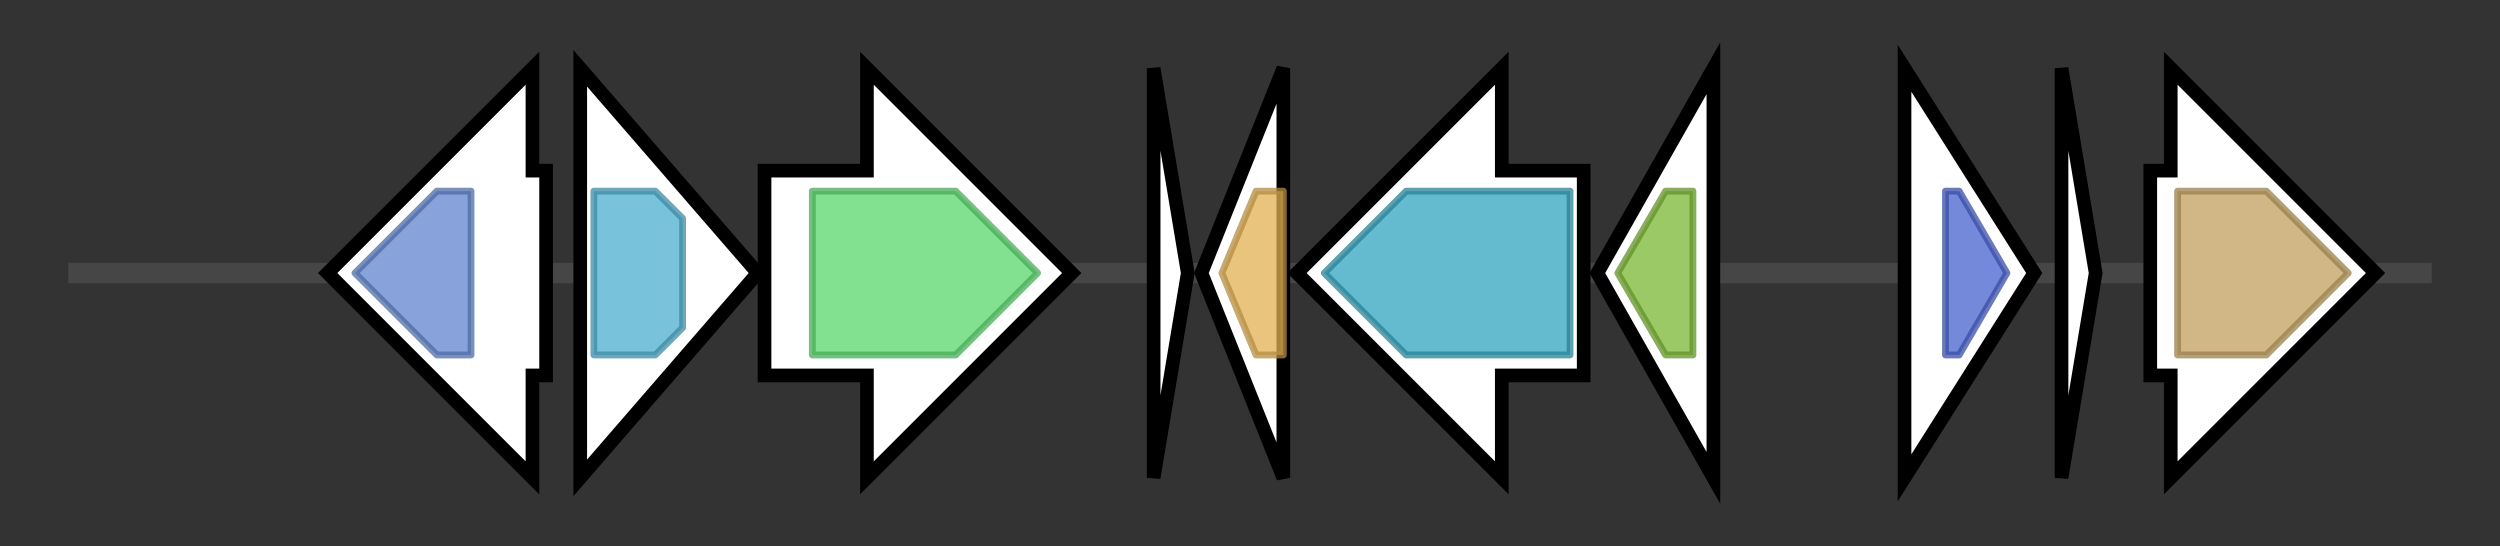 <svg version="1.1" baseProfile="full" xmlns="http://www.w3.org/2000/svg" width="366.233" height="80">
	<rect width="100%" height="100%" fill="#333333" stroke="none"/>
	<g>
		<line x1="10" y1="40.0" x2="356.233" y2="40.0" style="stroke:rgb(70,70,70); stroke-width:3 "/>
		<g>
			<title> (DBLALLCB_00708)
hypothetical protein</title>
			<polygon class=" (DBLALLCB_00708)
hypothetical protein" points="80,25 78,25 78,10 48,40 78,70 78,55 80,55" fill="rgb(255,255,255)" fill-opacity="1.0" stroke="rgb(0,0,0)" stroke-width="2"  />
			<g>
				<title>SpoIIM (PF01944)
"Stage II sporulation protein M"</title>
				<polygon class="PF01944" points="52,40 64,28 69,28 69,52 64,52 52,40" stroke-linejoin="round" width="17" height="24" fill="rgb(96,132,207)" stroke="rgb(76,105,165)" stroke-width="1" opacity="0.75" />
			</g>
		</g>
		<g>
			<title> (DBLALLCB_00709)
hypothetical protein</title>
			<polygon class=" (DBLALLCB_00709)
hypothetical protein" points="85,10 111,40 85,70" fill="rgb(255,255,255)" fill-opacity="1.0" stroke="rgb(0,0,0)" stroke-width="2"  />
			<g>
				<title>RDD (PF06271)
"RDD family"</title>
				<polygon class="PF06271" points="87,28 96,28 100,32 100,48 96,52 87,52" stroke-linejoin="round" width="13" height="24" fill="rgb(75,173,207)" stroke="rgb(60,138,165)" stroke-width="1" opacity="0.75" />
			</g>
		</g>
		<g>
			<title>dapE_2 (DBLALLCB_00710)
Succinyl-diaminopimelate desuccinylase</title>
			<polygon class="dapE_2 (DBLALLCB_00710)
Succinyl-diaminopimelate desuccinylase" points="112,25 127,25 127,10 157,40 127,70 127,55 112,55" fill="rgb(255,255,255)" fill-opacity="1.0" stroke="rgb(0,0,0)" stroke-width="2"  />
			<g>
				<title>Peptidase_M20 (PF01546)
"Peptidase family M20/M25/M40"</title>
				<polygon class="PF01546" points="119,28 140,28 152,40 140,52 119,52" stroke-linejoin="round" width="36" height="24" fill="rgb(88,213,108)" stroke="rgb(70,170,86)" stroke-width="1" opacity="0.75" />
			</g>
		</g>
		<g>
			<title> (DBLALLCB_00711)
hypothetical protein</title>
			<polygon class=" (DBLALLCB_00711)
hypothetical protein" points="169,10 174,40 169,70" fill="rgb(255,255,255)" fill-opacity="1.0" stroke="rgb(0,0,0)" stroke-width="2"  />
		</g>
		<g>
			<title>ectC (DBLALLCB_00712)
L-ectoine synthase</title>
			<polygon class="ectC (DBLALLCB_00712)
L-ectoine synthase" points="176,40 188,10 188,70" fill="rgb(255,255,255)" fill-opacity="1.0" stroke="rgb(0,0,0)" stroke-width="2"  />
			<g>
				<title>Ectoine_synth (PF06339)
"Ectoine synthase"</title>
				<polygon class="PF06339" points="179,40 184,28 188,28 188,52 184,52" stroke-linejoin="round" width="12" height="24" fill="rgb(225,176,81)" stroke="rgb(180,140,64)" stroke-width="1" opacity="0.75" />
			</g>
		</g>
		<g>
			<title>ectB (DBLALLCB_00713)
Diaminobutyrate--2-oxoglutarate transaminase</title>
			<polygon class="ectB (DBLALLCB_00713)
Diaminobutyrate--2-oxoglutarate transaminase" points="232,25 220,25 220,10 190,40 220,70 220,55 232,55" fill="rgb(255,255,255)" fill-opacity="1.0" stroke="rgb(0,0,0)" stroke-width="2"  />
			<g>
				<title>Aminotran_3 (PF00202)
"Aminotransferase class-III"</title>
				<polygon class="PF00202" points="194,40 206,28 230,28 230,52 206,52" stroke-linejoin="round" width="39" height="24" fill="rgb(49,163,189)" stroke="rgb(39,130,151)" stroke-width="1" opacity="0.75" />
			</g>
		</g>
		<g>
			<title>ectA (DBLALLCB_00714)
L-2,4-diaminobutyric acid acetyltransferase</title>
			<polygon class="ectA (DBLALLCB_00714)
L-2,4-diaminobutyric acid acetyltransferase" points="234,40 251,10 251,70" fill="rgb(255,255,255)" fill-opacity="1.0" stroke="rgb(0,0,0)" stroke-width="2"  />
			<g>
				<title>Acetyltransf_1 (PF00583)
"Acetyltransferase (GNAT) family"</title>
				<polygon class="PF00583" points="237,40 244,28 248,28 248,52 244,52 237,40" stroke-linejoin="round" width="11" height="24" fill="rgb(121,183,50)" stroke="rgb(96,146,39)" stroke-width="1" opacity="0.75" />
			</g>
		</g>
		<g>
			<title> (DBLALLCB_00715)
hypothetical protein</title>
			<polygon class=" (DBLALLCB_00715)
hypothetical protein" points="279,10 298,40 279,70" fill="rgb(255,255,255)" fill-opacity="1.0" stroke="rgb(0,0,0)" stroke-width="2"  />
			<g>
				<title>DUF4352 (PF11611)
"Domain of unknown function (DUF4352)"</title>
				<polygon class="PF11611" points="285,28 287,28 294,40 287,52 285,52" stroke-linejoin="round" width="12" height="24" fill="rgb(71,97,207)" stroke="rgb(56,77,165)" stroke-width="1" opacity="0.75" />
			</g>
		</g>
		<g>
			<title> (DBLALLCB_00716)
hypothetical protein</title>
			<polygon class=" (DBLALLCB_00716)
hypothetical protein" points="302,10 307,40 302,70" fill="rgb(255,255,255)" fill-opacity="1.0" stroke="rgb(0,0,0)" stroke-width="2"  />
		</g>
		<g>
			<title>isp (DBLALLCB_00717)
Intracellular serine protease</title>
			<polygon class="isp (DBLALLCB_00717)
Intracellular serine protease" points="315,25 318,25 318,10 348,40 318,70 318,55 315,55" fill="rgb(255,255,255)" fill-opacity="1.0" stroke="rgb(0,0,0)" stroke-width="2"  />
			<g>
				<title>Peptidase_S8 (PF00082)
"Subtilase family"</title>
				<polygon class="PF00082" points="319,28 332,28 344,40 332,52 319,52" stroke-linejoin="round" width="26" height="24" fill="rgb(193,159,94)" stroke="rgb(154,127,75)" stroke-width="1" opacity="0.75" />
			</g>
		</g>
	</g>
</svg>
